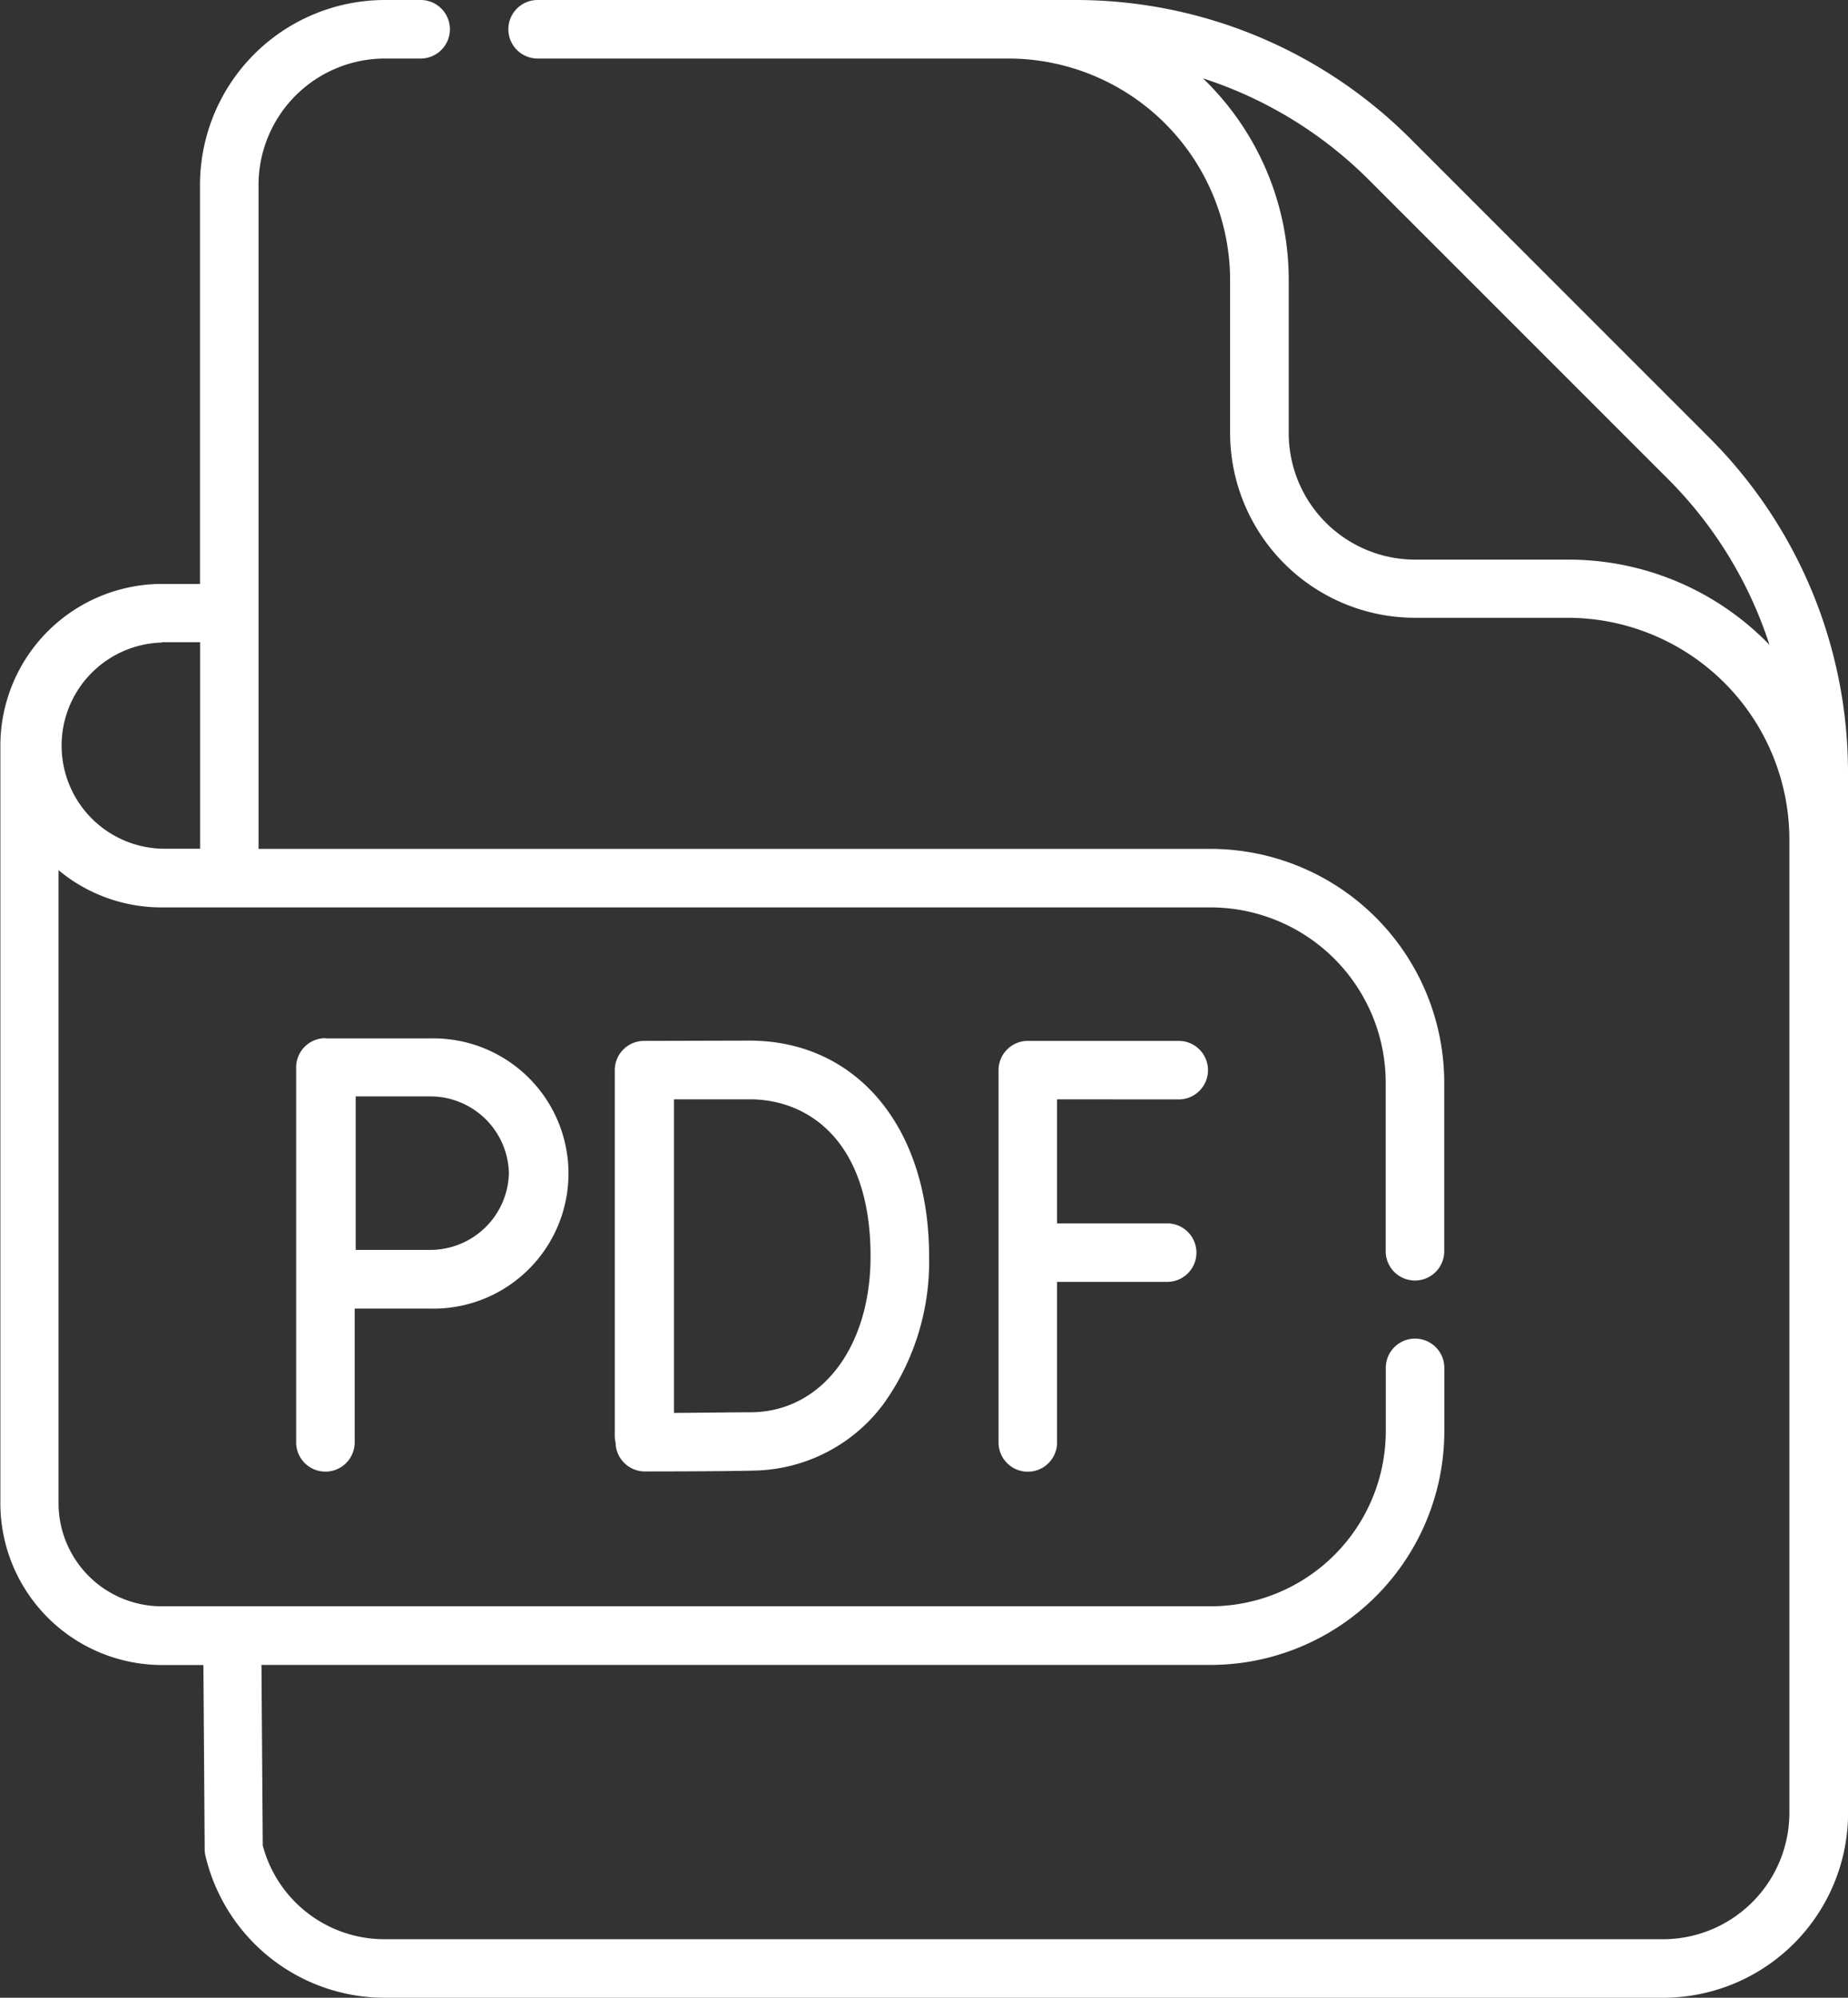 <svg xmlns="http://www.w3.org/2000/svg" id="prefix__file_1_" width="20.143" height="21.776" data-name="file(1)" viewBox="0 0 20.143 21.776">
    <rect x="0" y="0" width="20.143" height="21.776" fill="#333333" stroke="none"/>
    <defs>
        <style>
            .prefix__cls-1{fill:#fff}
        </style>
    </defs>
    <path id="prefix__Path_24460" d="M39.339 8.433a5.156 5.156 0 0 0-1.52-3.67L34.577 1.52A5.156 5.156 0 0 0 30.906 0h-5.85a.319.319 0 1 0 0 .638h5.132a2.419 2.419 0 0 1 2.416 2.416v1.665a2.017 2.017 0 0 0 2.016 2.015h1.665A2.419 2.419 0 0 1 38.7 9.142v10.619a1.379 1.379 0 0 1-1.377 1.377H23.391a1.372 1.372 0 0 1-1.331-1.022l-.014-1.968h10.347a2.55 2.55 0 0 0 2.546-2.548v-.69a.319.319 0 1 0-.638 0v.69a1.911 1.911 0 0 1-1.909 1.909H20.958a1.125 1.125 0 0 1-1.124-1.124v-6.9a1.753 1.753 0 0 0 1.124.406h11.434A1.911 1.911 0 0 1 34.3 11.8v1.839a.319.319 0 1 0 .638 0V11.8a2.55 2.55 0 0 0-2.547-2.547H22.014V2.015A1.379 1.379 0 0 1 23.391.638h.39a.319.319 0 0 0 0-.638h-.39a2.017 2.017 0 0 0-2.015 2.015v4.35h-.419A1.764 1.764 0 0 0 19.2 8.127v8.26a1.764 1.764 0 0 0 1.762 1.762h.451l.014 2.01a.32.32 0 0 0 .009.072 2.008 2.008 0 0 0 1.96 1.545h13.929a2.017 2.017 0 0 0 2.015-2.015zM20.958 7h.419v2.251h-.419a1.124 1.124 0 0 1 0-2.247zm15.327-.9H34.62a1.379 1.379 0 0 1-1.377-1.377V3.054a3.046 3.046 0 0 0-.935-2.2 4.531 4.531 0 0 1 1.817 1.115l3.243 3.243a4.531 4.531 0 0 1 1.115 1.817 3.046 3.046 0 0 0-2.198-.929z" class="prefix__cls-1" data-name="Path 24460" transform="translate(-19.196)"/>
    <path id="prefix__Path_24461" d="M277.051 267.411a.319.319 0 1 0 0-.638h-1.645a.319.319 0 0 0-.319.319v4.058a.319.319 0 1 0 .638 0v-1.75h1.2a.319.319 0 0 0 0-.638h-1.2v-1.352z" class="prefix__cls-1" data-name="Path 24461" transform="translate(-264.203 -255.427)"/>
    <path id="prefix__Path_24462" d="M177.065 266.773a.319.319 0 0 0-.319.32v3.988a.315.315 0 0 0 .009.072.319.319 0 0 0 .319.313c.035 0 .853 0 1.179-.009a1.8 1.8 0 0 0 1.419-.722 2.663 2.663 0 0 0 .5-1.617c0-1.4-.787-2.348-1.958-2.348zm2.469 2.348c0 .988-.531 1.688-1.292 1.7-.194 0-.576.006-.851.007v-1.713-1.705h.83c.631.001 1.313.45 1.313 1.711z" class="prefix__cls-1" data-name="Path 24462" transform="translate(-170.045 -255.427)"/>
    <path id="prefix__Path_24463" d="M95.4 266.069a.319.319 0 0 0-.319.318v4.088a.319.319 0 1 0 .638 0v-1.458h.819a1.473 1.473 0 1 0 0-2.945H95.4zm2 1.473a.857.857 0 0 1-.857.835h-.813v-.838-.835h.818a.857.857 0 0 1 .852.838z" class="prefix__cls-1" data-name="Path 24463" transform="translate(-91.853 -254.753)"/>
</svg>
